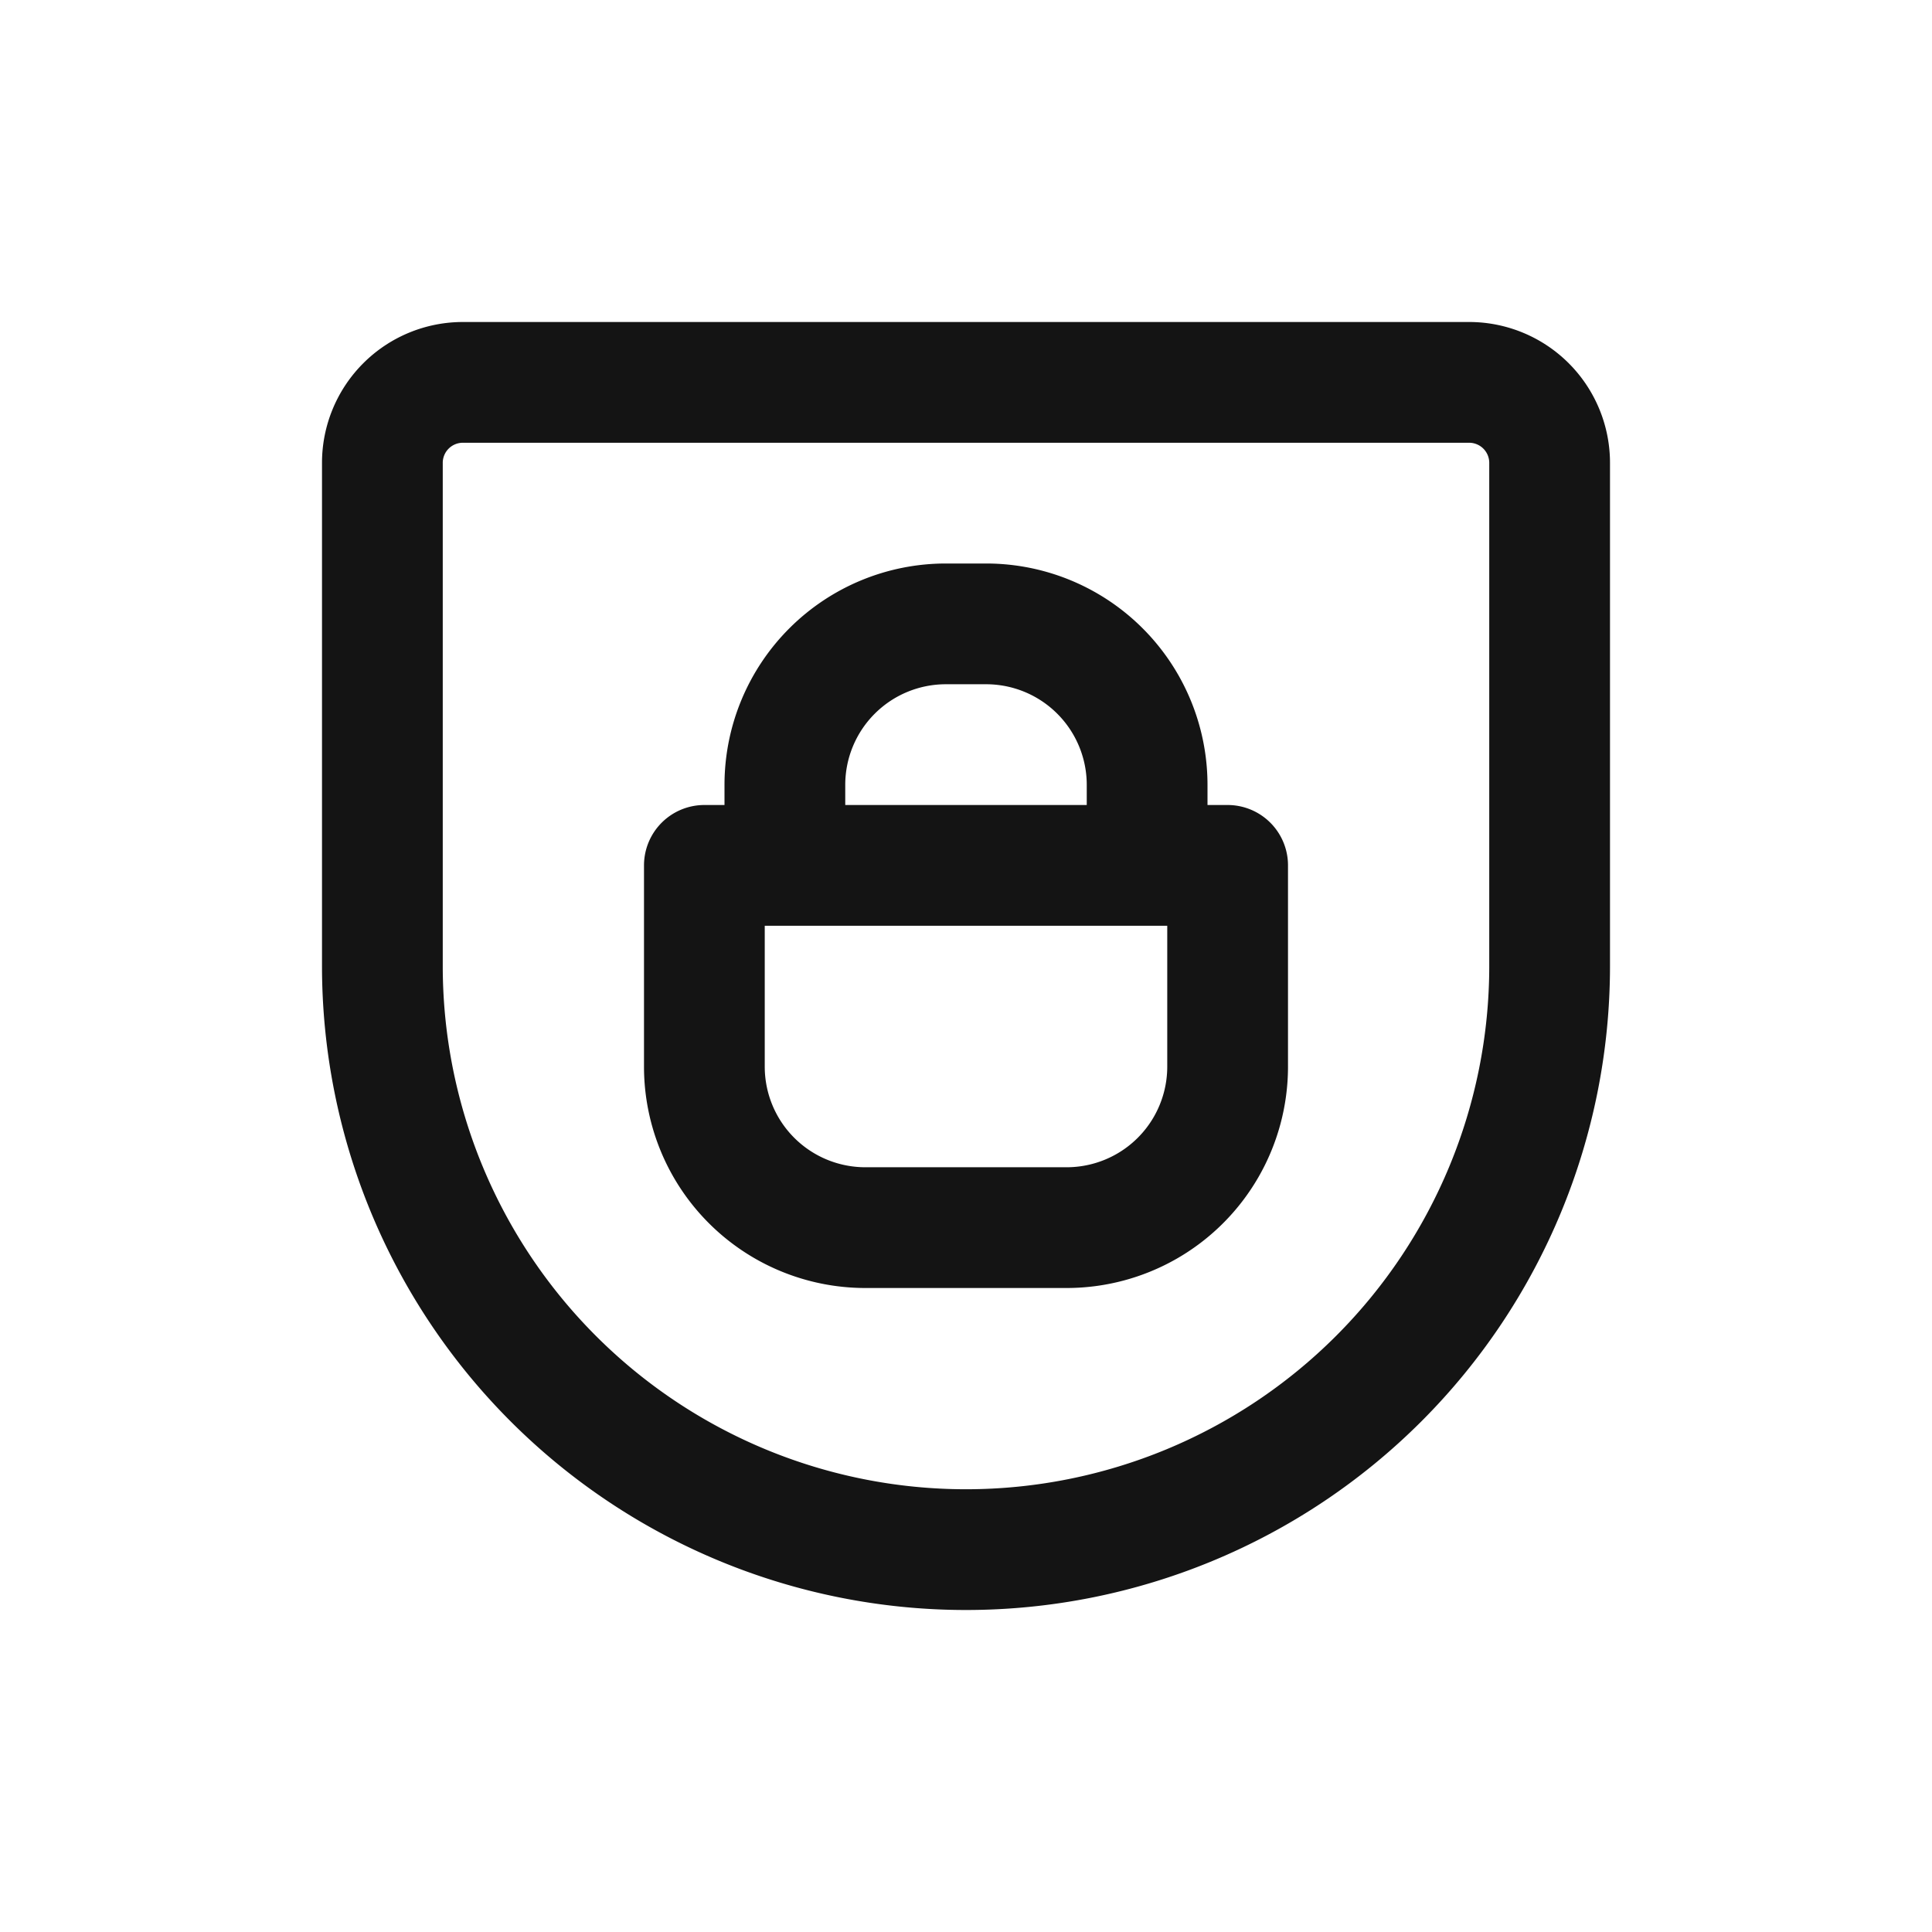 <svg xmlns="http://www.w3.org/2000/svg" fill="none" viewBox="0 0 24 24" class="acv-icon"><path stroke="#141414" stroke-linecap="round" stroke-linejoin="round" stroke-width="1.5" d="M4.75 5.75a1 1 0 0 1 1-1h12.5a1 1 0 0 1 1 1V12a7.25 7.25 0 1 1-14.5 0V5.75Z"/><path stroke="#141414" stroke-linecap="round" stroke-linejoin="round" stroke-width="1.5" d="M8.75 10.75h6.5v2.5a2 2 0 0 1-2 2h-2.5a2 2 0 0 1-2-2v-2.5ZM9.75 10.5v-.75a2 2 0 0 1 2-2h.5a2 2 0 0 1 2 2v.75"/></svg>